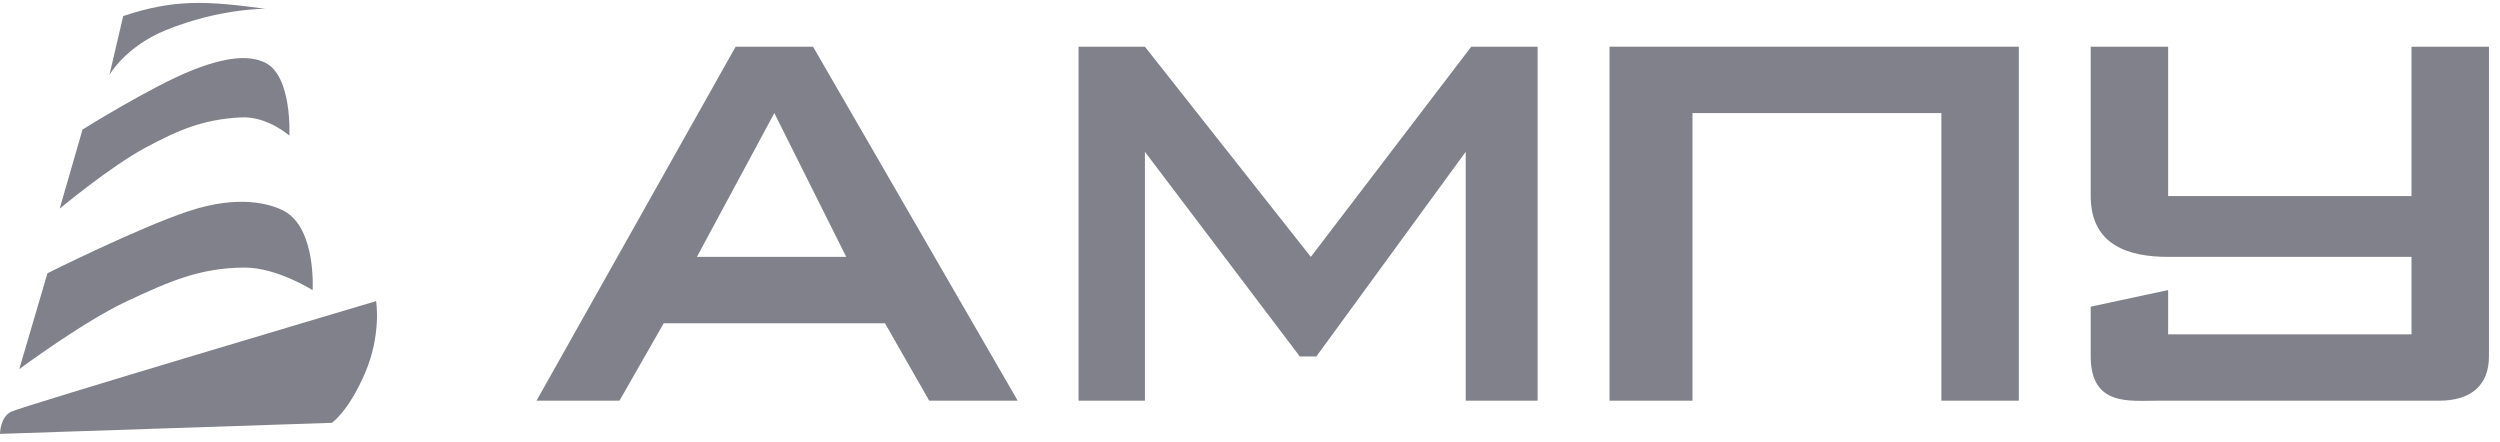 <svg width="226" height="40" viewBox="0 0 226 40" fill="none" xmlns="http://www.w3.org/2000/svg">
<rect y="0.222" width="226" height="39"/>
<path d="M30 38.222L0 39.222C0 39.222 5.96046e-05 37.722 1 37.222C2 36.722 34 27.222 34 27.222C34 27.222 34.5 30.222 33 33.722C31.5 37.222 30 38.222 30 38.222Z" fill="#81818B"/>
<path d="M11.43 27.251C7.526 29.075 1.74 33.371 1.74 33.371L4.29 24.701C4.29 24.701 12.45 20.621 17.04 19.091C21.63 17.561 24.526 18.442 25.71 19.091C28.602 20.674 28.26 26.231 28.26 26.231C28.26 26.231 25.04 24.191 22.14 24.191C18.06 24.191 15.198 25.49 11.43 27.251Z" fill="#81818B"/>
<path d="M13.153 13.346C9.999 15.035 5.396 18.86 5.396 18.86L7.46 11.712C7.46 11.712 13.698 7.802 17.434 6.325C21.17 4.848 22.948 5.179 23.959 5.662C26.429 6.844 26.16 12.262 26.16 12.262C26.16 12.262 24.164 10.481 21.759 10.612C18.377 10.797 16.197 11.715 13.153 13.346Z" fill="#81818B"/>
<path d="M15 2.722C11.339 4.21 9.895 6.766 9.895 6.766L11.136 1.453C15.779 -0.103 18.694 0.083 24.004 0.796C24.004 0.796 19.881 0.737 15 2.722Z" fill="#81818B"/>
<path d="M103.5 36.222H97.5V4.222H103.5L118.5 23.222L133 4.222H139V36.222H132.5V13.722L119 32.222H117.5L103.5 13.722V36.222Z" fill="#81818B"/>
<path d="M145.5 4.222V36.222H153V10.222H175.5V36.222H182.5V4.222H145.5Z" fill="#81818B"/>
<path d="M196 4.222H189V17.722C189 22.222 192.5 23.222 196 23.222H218V30.222H196V26.222L189 27.722V32.222C189 36.722 192.5 36.222 195 36.222H220.5C223.5 36.222 225 34.722 225 32.222V4.222H218V17.722H196V4.222Z" fill="#81818B"/>
<path fill-rule="evenodd" clip-rule="evenodd" d="M48.5 36.222L66.5 4.222H73.5L92 36.222H84L80 29.222H60L56 36.222H48.5ZM76.5 23.222H63L70 10.222L76.5 23.222Z" fill="#81818B"/>
</svg>
